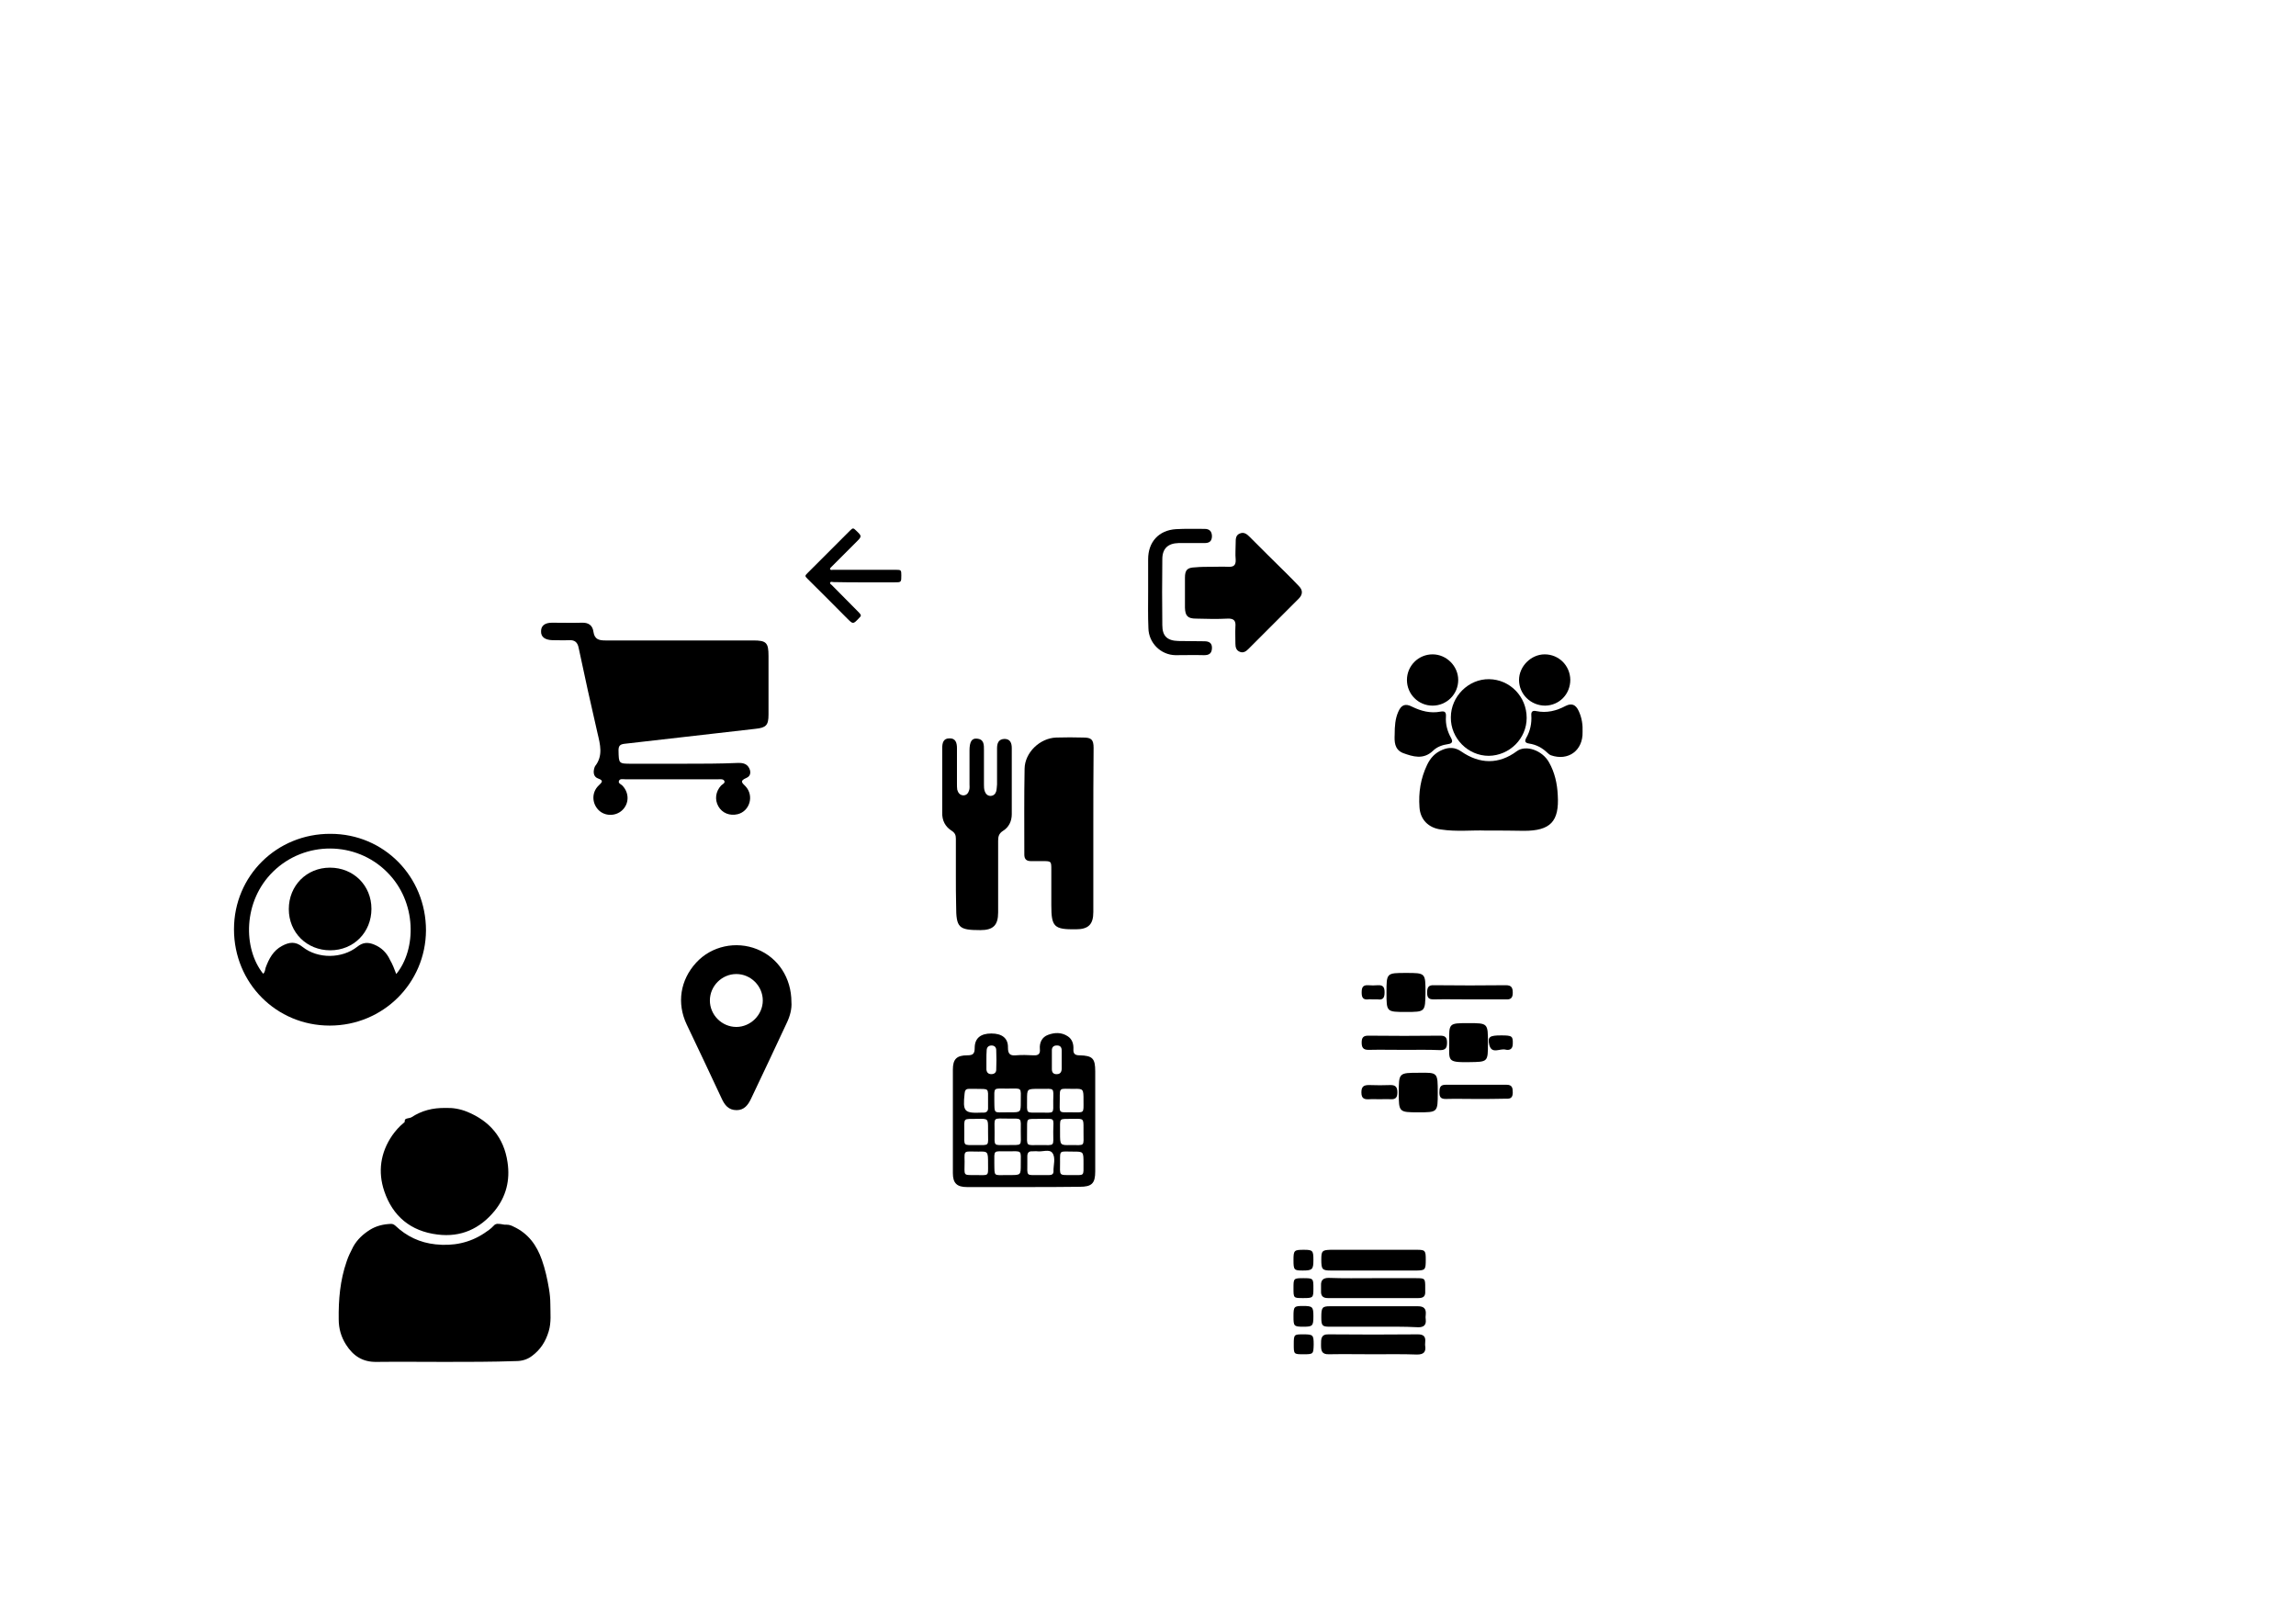 <?xml version="1.0" encoding="utf-8"?>
<!-- Generator: Adobe Illustrator 19.2.0, SVG Export Plug-In . SVG Version: 6.00 Build 0)  -->
<svg version="1.1" id="Layer_1" xmlns="http://www.w3.org/2000/svg" xmlns:xlink="http://www.w3.org/1999/xlink" x="0px" y="0px"
	 viewBox="0 0 841.9 595.3" style="enable-background:new 0 0 841.9 595.3;" xml:space="preserve">
<g>
	<path d="M317.2,213.5c3.6,0,7.2,0,10.7,0c2.6,0,2.6,0,2.6-2.6c0-1.9-0.1-2-2-2c-7.7,0-15.4,0-23.1,0c-0.3,0-0.8,0.2-1-0.2
		c-0.2-0.4,0.3-0.6,0.5-0.9c3-3,6-6,9-9c2.2-2.2,2.2-2.2,0-4.3c-1-1-1.2-1-2.2,0c-5.2,5.2-10.4,10.4-15.6,15.6c-1,1-1,1.1,0,2.1
		c4.8,4.8,9.7,9.6,14.5,14.5c2.2,2.2,2.2,2.2,4.3,0c1-1,1-1.1,0-2.2c-3.3-3.3-6.5-6.6-9.8-9.9c-0.3-0.3-0.9-0.6-0.7-1
		c0.2-0.5,0.8-0.2,1.2-0.2C309.5,213.5,313.4,213.5,317.2,213.5z"/>
</g>
<g>
	<path d="M250.2,280c-6.2,0-12.3,0-18.5,0c-4.9,0-4.8,0-4.9-4.9c0-1.7,0.6-2.2,2.1-2.4c16-1.8,32.1-3.7,48.1-5.5
		c3.9-0.4,4.8-1.3,4.8-5.2c0-7.2,0-14.3,0-21.5c0-4.9-0.8-5.7-5.6-5.7c-18.1,0-36.2,0-54.2,0c-2.4,0-4-0.4-4.4-3.2
		c-0.3-2.3-1.8-3.4-4.2-3.3c-3.7,0.1-7.3,0-11,0c-2.6,0-4,1.1-4,3.1c-0.1,2.1,1.4,3.2,4.1,3.3c2.1,0,4.2,0.1,6.2,0
		c2.1-0.1,3.1,0.8,3.5,2.9c2.2,10.4,4.5,20.9,6.9,31.2c1,4.2,2.1,8.3-0.9,12.1c-0.2,0.3-0.3,0.8-0.4,1.2c-0.3,1.5,0.1,2.8,1.5,3.3
		c2.3,0.8,1.3,1.5,0.2,2.6c-2.6,2.5-2.5,6.5,0,9c2.3,2.3,6.2,2.3,8.6,0.1c2.6-2.4,2.7-6.3,0.2-9c-0.5-0.6-1.8-0.9-1.3-1.9
		c0.4-0.8,1.5-0.5,2.3-0.5c11.3,0,22.7,0,34,0c0.8,0,1.9-0.2,2.3,0.6c0.4,0.8-0.7,1.2-1.2,1.7c-2,2.2-2.4,5.1-1,7.6
		c1.4,2.5,4.2,3.6,7.1,2.9c4.4-1.1,6.1-6.7,2.9-10.2c-1.3-1.3-2.3-2,0.3-3.1c1.7-0.7,1.8-2.5,0.7-4.1c-0.9-1.2-2.2-1.4-3.6-1.4
		C264.1,280,257.2,280,250.2,280z"/>
</g>
<g>
	<path d="M120.9,376c-19.6,0-35.1-15.6-35.1-35.3c0-19.6,15.7-35.1,35.4-35c19.6,0,35,15.7,35,35.4C156.1,360.4,140.5,376,120.9,376
		z M145.3,357.1c7.4-9,7.7-26.4-3.4-37.4c-11.4-11.4-30.1-11.5-41.7-0.2c-11.2,10.9-11.1,28.3-3.7,37.5c0.7-0.6,0.7-1.5,0.9-2.2
		c1.2-3.3,2.8-6.3,6-8c2.6-1.4,4.9-1.8,7.6,0.4c5.6,4.4,14.4,4.3,20-0.1c2.1-1.7,4-1.7,6.2-0.8c2.7,1.1,4.6,3,5.8,5.6
		C144,353.6,144.6,355.3,145.3,357.1z"/>
	<path d="M136.2,333.2c0,8.6-6.5,15.2-15.1,15.2c-8.6,0-15.2-6.5-15.2-15.1c0-8.6,6.5-15.2,15.1-15.2
		C129.6,318.1,136.2,324.6,136.2,333.2z"/>
</g>
<g>
	<path d="M290.2,367.4c0.2,2.4-0.5,5.1-1.7,7.6c-4.3,9.3-8.7,18.5-13.1,27.8c-1.1,2.3-2.5,4.2-5.3,4.2c-3,0-4.4-1.9-5.5-4.3
		c-4.2-9-8.5-18.1-12.8-27.1c-3.7-7.8-2.4-16.3,3.5-22.7c5.6-6.1,14.6-8,22.3-4.9C285.3,351.1,290.2,358.5,290.2,367.4z
		 M279.7,366.8c0-5.3-4.4-9.7-9.7-9.7c-5.3,0-9.7,4.4-9.7,9.7c0,5.3,4.4,9.7,9.7,9.7C275.2,376.5,279.7,372.1,279.7,366.8z"/>
</g>
<g>
	<path d="M400.9,304.7c0,9.9,0,19.8,0,29.7c0,4.5-1.8,6.3-6.4,6.3c-8,0.1-9-0.9-9-8.8c0-4.3,0-8.7,0-13c0-3.2,0-3.2-3.3-3.2
		c-1.4,0-2.8,0-4.2,0c-1.7,0-2.4-0.8-2.4-2.4c0-10.5-0.1-21,0.1-31.5c0.1-5.9,5.6-11.2,11.6-11.4c3.3-0.1,6.7-0.1,10,0
		c2.9,0,3.7,0.8,3.7,3.8C400.9,284.4,400.9,294.6,400.9,304.7z"/>
	<path d="M350.5,321.2c0-4.6,0-9.2,0-13.7c0-1.3-0.3-2.1-1.5-2.9c-2.4-1.5-3.6-3.8-3.5-6.7c0-7.9,0-15.8,0-23.7
		c0-1.8,0.4-3.5,2.6-3.5c2.3-0.1,2.8,1.6,2.8,3.6c0,4.3,0,8.7,0,13c0,0.7,0,1.5,0.1,2.2c0.3,1.1,0.9,2,2.2,2.1c1.3,0,1.9-0.9,2.2-2
		c0.2-0.7,0.1-1.5,0.1-2.2c0-4.1,0-8.2,0-12.2c0-3.2,0.8-4.6,2.7-4.4c2.7,0.2,2.6,2.3,2.6,4.3c0,4.2,0,8.3,0,12.5
		c0,0.8,0,1.7,0.3,2.5c0.3,0.9,0.9,1.6,2,1.7c1.2,0,1.9-0.7,2.2-1.7c0.2-0.8,0.2-1.6,0.3-2.5c0-4.4,0-8.8,0-13.2
		c0-1.9,0.5-3.4,2.7-3.5c2.2,0,2.7,1.6,2.7,3.4c0,8.1,0,16.2,0,24.2c0,2.6-1.1,4.8-3.2,6.1c-1.6,1-1.8,2.2-1.8,3.7
		c0,8.7,0,17.5,0,26.2c0,4.7-1.8,6.5-6.5,6.5c-8,0-8.9-0.9-8.9-8.9C350.5,328.3,350.5,324.8,350.5,321.2z"/>
</g>
<g>
	<path d="M375.3,435.2c-6.9,0-13.8,0-20.7,0c-3.7,0-5.2-1.4-5.2-5.1c0-12.7,0-25.3,0-38c0-3.8,1.4-5.2,5.3-5.2
		c2.1,0,2.7-0.6,2.7-2.7c0-3.6,2.2-5.3,6.1-5.3c3.9,0,6.2,1.7,6.1,5.2c0,2.2,0.7,3,2.9,2.8c2.2-0.2,4.3-0.1,6.5,0
		c1.7,0.1,2.5-0.5,2.3-2.3c-0.2-2.4,0.8-4.4,3-5.2c2.4-0.9,4.9-1,7.2,0.5c1.7,1.1,2.2,2.9,2.1,4.8c-0.1,1.6,0.6,2.2,2.2,2.2
		c4.9,0.1,5.8,1.2,5.8,5.9c0,12.2,0,24.5,0,36.7c0,4.4-1.3,5.6-5.7,5.6C389.1,435.2,382.2,435.2,375.3,435.2z M369.3,419.8
		c5.8-0.1,5,0.7,5-5c0-5.2,0.6-4.7-4.6-4.7c-5.8,0-5-0.8-5,5C364.7,420.4,364.1,419.8,369.3,419.8z M381.5,410.2
		c-5.6,0.1-4.8-0.7-4.9,4.9c0,5.4-0.6,4.7,4.8,4.7c5.6,0,4.8,0.7,4.8-4.9C386.3,409.5,387,410.2,381.5,410.2z M381.3,430.8
		c1.2,0,2.3,0,3.5,0c0.9,0,1.5-0.4,1.5-1.3c-0.1-2.3,0.9-5-0.4-6.8c-1.1-1.5-3.6-0.4-5.4-0.6c-0.7-0.1-1.3,0-2,0
		c-1.3-0.1-1.8,0.6-1.8,1.8c0,0.7,0,1.5,0,2.2C376.7,431.4,376.1,430.8,381.3,430.8z M369.4,430.8c0.3,0,0.7,0,1,0
		c3.9,0,3.9,0,3.9-3.9c0-5.5,0.7-4.8-5-4.8c-5.2,0-4.7-0.6-4.7,4.4C364.7,431.5,364.2,430.8,369.4,430.8z M369.4,407.8
		c0.3,0,0.7,0,1,0c3.9,0,3.9,0,3.9-3.9c0-5.5,0.7-4.8-5-4.8c-5.2,0-4.7-0.6-4.7,4.3C364.7,408.5,364.2,407.8,369.4,407.8z
		 M381.7,399.2c-0.3,0-0.7,0-1,0c-4.1,0-4.1,0-4.1,4c0,5.3-0.6,4.7,4.8,4.7c5.4,0,4.8,0.7,4.8-4.4
		C386.3,398.6,386.7,399.2,381.7,399.2z M362.3,415c0-0.4,0-0.8,0-1.2c0-3.6,0-3.7-3.7-3.6c-5.7,0.1-5-0.7-5,5
		c0,5.1-0.6,4.6,4.4,4.6C363,419.8,362.3,420.3,362.3,415z M397.3,415c0-0.5,0-1,0-1.5c0-3.3,0-3.4-3.4-3.3
		c-6.1,0.1-5.1-0.8-5.2,5.3c0,4.3,0,4.4,3.9,4.3C398,419.8,397.3,420.5,397.3,415z M397.3,426.5c0-4.3,0-4.3-3.7-4.3
		c-5.2,0-4.9-0.7-4.9,3.8c0,5.1-0.6,4.8,4,4.8C397.8,430.8,397.3,431.4,397.3,426.5z M362.3,426.7c0-4.5,0-4.6-3.5-4.5
		c-5.4,0-5.2-0.7-5.1,3.6c0,5.3-0.7,5,3.7,5C362.8,430.8,362.3,431.5,362.3,426.7z M397.3,403.5c0-4.3,0-4.4-3.7-4.3
		c-5.2,0-5-0.7-5,3.8c0,5.2-0.7,4.8,3.9,4.8C397.8,407.8,397.3,408.4,397.3,403.5z M362.3,403.7c0-5,0.5-4.4-4.5-4.5
		c-0.8,0-1.7,0-2.5,0c-1.2,0-1.5,0.6-1.6,1.7c-0.7,6.7-0.2,7.3,6.5,7c0.1,0,0.2,0,0.2,0c1.4,0.1,2-0.6,1.9-1.9
		C362.3,405.2,362.3,404.4,362.3,403.7z M389.3,388.6C389.3,388.6,389.3,388.6,389.3,388.6c0-1.2,0-2.3,0-3.5c0-1.2-0.6-1.9-1.9-1.8
		c-1.1,0-1.7,0.7-1.7,1.7c0,2.3,0,4.6,0,7c0,1.2,0.6,1.9,1.9,1.8c1.2,0,1.7-0.9,1.7-2C389.3,390.7,389.3,389.6,389.3,388.6z
		 M361.7,388.6c0,1.2,0,2.3,0,3.5c0.1,1.1,0.7,1.7,1.8,1.7c1.1,0,1.8-0.6,1.8-1.6c0.1-2.4,0.1-4.8,0-7.2c0-1.1-0.7-1.7-1.7-1.7
		c-1.1,0-1.7,0.6-1.8,1.6C361.7,386.1,361.7,387.4,361.7,388.6z"/>
</g>
<g>
	<path d="M163,499.3c-8.3,0-16.6-0.1-24.9,0c-5.1,0.1-8.6-2.2-11.2-6.3c-1.8-2.8-2.7-5.9-2.7-9.3c-0.1-7.2,0.5-14.3,2.9-21.2
		c0.6-1.9,1.5-3.6,2.4-5.4c1.5-2.7,3.6-4.6,6.1-6.2c2.4-1.5,5-2.1,7.8-2.2c0.6,0,1,0.2,1.5,0.6c4.2,4,9.1,6.3,14.8,6.9
		c6.4,0.7,12.5-0.5,17.9-4.1c1.2-0.8,2.4-1.6,3.4-2.7c0.5-0.6,1.1-0.8,1.9-0.7c1,0,1.9,0.4,2.9,0.3c1,0,1.7,0.3,2.5,0.7
		c5.4,2.5,8.5,6.8,10.4,12.2c1.2,3.4,2,7,2.6,10.6c0.3,1.8,0.5,3.7,0.5,5.5c0,3.4,0.4,6.8-0.6,10.1c-1.1,3.7-3,6.7-6.1,9
		c-1.7,1.3-3.7,1.9-5.9,1.9C180.5,499.3,171.8,499.3,163,499.3z"/>
	<path d="M163.5,406.2c2.4-0.1,5.1,0.3,7.8,1.4c8.3,3.4,13.5,9.5,14.8,18.5c1,6.6-0.5,12.6-4.7,17.8c-5.4,6.6-12.4,9.8-21,8.7
		c-9.8-1.2-16.4-6.7-19.5-15.9c-2.4-7.1-1.4-14.1,2.9-20.4c1.2-1.7,2.6-3.3,4.2-4.6c0.2-0.1,0.4-0.3,0.4-0.5
		c-0.1-1.2,0.9-1.1,1.6-1.3c0.3-0.1,0.6-0.1,0.9-0.3C154.6,407.2,158.6,406.1,163.5,406.2z"/>
</g>
<g>
	<path d="M444.3,207.8c2,0,4-0.1,6,0c2,0.1,2.9-0.5,2.8-2.6c-0.2-2.1,0-4.2,0-6.2c0-1.4,0-2.8,1.5-3.4c1.6-0.7,2.7,0.3,3.7,1.3
		c4.4,4.4,8.8,8.8,13.3,13.2c1.6,1.6,3.2,3.2,4.7,4.8c1.5,1.5,1.4,3.1-0.1,4.6c-6.1,6.1-12.2,12.2-18.4,18.4
		c-0.8,0.8-1.8,1.6-3.1,1.1c-1.4-0.5-1.7-1.7-1.7-3c0-2.1-0.1-4.2,0-6.2c0.2-2.2-0.5-3.1-2.9-3c-3.8,0.2-7.7,0.1-11.5,0
		c-3.1,0-4-1-4.1-4c0-3.7,0-7.3,0-11c0-2.9,0.9-3.7,3.7-3.8C440.3,207.8,442.3,207.8,444.3,207.8z"/>
	<path d="M421,217c0-4,0-8,0-12c0-6.3,3.9-10.6,10.2-11c3.5-0.2,7-0.1,10.5-0.1c1.8,0,2.7,0.9,2.7,2.8c-0.1,1.9-1.1,2.4-2.8,2.4
		c-3.2,0-6.3,0-9.5,0c-3.8,0.1-5.9,2-5.9,5.9c-0.1,8.1-0.1,16.1,0,24.2c0,4,1.8,5.7,5.9,5.8c3.2,0.1,6.3,0,9.5,0.1
		c1.7,0,2.9,0.6,2.8,2.6c-0.1,2-1.2,2.5-2.9,2.5c-3.5-0.1-7,0-10.5,0c-5.4-0.1-9.8-4.5-9.9-9.9C420.9,225.8,421,221.4,421,217
		C421,217,421,217,421,217z"/>
</g>
<g>
	<path d="M527.2,400.6c0,7.2,0,7.2-7.2,7.2c-7,0-7.1-0.1-7.1-7.1c0-7.4,0-7.4,7.5-7.4C527.2,393.2,527.2,393.2,527.2,400.6z"/>
	<path d="M515.5,371c-7.1,0-7.1,0-7.1-7.1c0-7.2,0-7.2,7.2-7.2c7.1,0,7.1,0,7.1,7.2C522.6,371,522.6,371,515.5,371z"/>
	<path d="M538.4,375.1c7.2,0,7.2,0,7.2,7.3c0,7,0,6.9-6.9,7c-8.2,0.1-7.3-0.4-7.3-7.4C531.3,375.1,531.3,375.1,538.4,375.1z"/>
	<path d="M538.9,366.4c-4.4,0-8.8-0.1-13.2,0c-1.9,0-2.4-0.7-2.4-2.5c0-1.9,0.5-2.8,2.5-2.7c8.8,0.1,17.6,0.1,26.4,0
		c2.1,0,2.5,1,2.5,2.8c0,1.9-0.8,2.5-2.5,2.4C547.7,366.4,543.3,366.4,538.9,366.4z"/>
	<path d="M515,384.9c-4.4,0-8.8-0.1-13.2,0c-2,0-2.5-0.9-2.5-2.7c0-1.8,0.6-2.5,2.4-2.5c8.8,0.1,17.6,0.1,26.4,0
		c1.8,0,2.5,0.6,2.5,2.5c0,1.8-0.4,2.8-2.5,2.8C523.8,384.8,519.4,384.9,515,384.9z"/>
	<path d="M541.1,402.9c-3.7,0-7.3-0.1-11,0c-1.8,0-2.3-0.7-2.3-2.4c0-1.6,0.2-2.8,2.2-2.8c7.5,0,15,0,22.5,0c2,0,2.2,1.2,2.2,2.8
		c0,1.7-0.6,2.4-2.3,2.3C548.6,402.9,544.8,402.9,541.1,402.9z"/>
	<path d="M505.7,403c-1.2,0-2.3-0.1-3.5,0c-1.8,0.1-3-0.1-3-2.5c0-2.2,0.9-2.7,2.8-2.7c2.7,0.1,5.3,0.1,8,0c1.9,0,2.4,1,2.4,2.7
		c0,1.8-0.6,2.6-2.5,2.5C508.6,402.9,507.1,403,505.7,403z"/>
	<path d="M550.5,379.6c4.1,0,4.3,0.3,4.2,3.3c-0.1,2-1.5,2.2-2.7,1.9c-2-0.5-5,1.8-5.9-1.7C545.4,380.1,546.2,379.6,550.5,379.6z"/>
	<path d="M503.4,366.4c-0.6,0-1.2-0.1-1.7,0c-1.9,0.2-2.4-0.7-2.4-2.5c0-1.7,0.3-2.8,2.3-2.7c1.2,0.1,2.5,0.1,3.7,0
		c1.9-0.1,2.4,0.8,2.4,2.6c0,1.9-0.5,2.9-2.5,2.6C504.6,366.4,504,366.4,503.4,366.4z"/>
</g>
<g>
	<path d="M544.7,304.5c-4.7-0.2-10.6,0.5-16.4-0.4c-4.5-0.6-7.5-3.6-7.8-8.1c-0.4-5.4,0.4-10.6,2.8-15.6c1.2-2.5,2.9-4.4,5.6-5.5
		c2.4-1,4.6-1,6.9,0.6c6.8,4.7,13.8,4.8,20.4-0.1c3.2-2.4,9.3-0.4,11.8,4.1c2.1,3.7,3,7.8,3.2,12c0.6,9.7-2.7,13.1-12.4,13.1
		C554.5,304.5,550.1,304.5,544.7,304.5z"/>
	<path d="M559.8,263.2c0,7.6-6.3,13.8-13.9,13.9c-7.6,0-14-6.4-13.9-14.1c0-7.7,6.5-14.1,14-14C553.7,249.1,559.8,255.4,559.8,263.2
		z"/>
	<path d="M580.3,268.3c0.2,6.9-5.3,10.8-11.6,8.6c-0.5-0.2-1-0.6-1.4-1c-1.9-1.8-4-2.9-6.6-3.3c-1.3-0.2-1.8-0.7-1.1-2
		c1.5-2.6,2.1-5.4,1.9-8.4c-0.1-1.3,0.5-1.8,1.8-1.5c3.9,0.8,7.4-0.1,10.8-1.9c2.2-1.1,3.7-0.5,4.8,1.9
		C580.1,263.3,580.4,265.9,580.3,268.3z"/>
	<path d="M511.4,269.3c0-3.1,0.2-5.8,1.3-8.3c1.1-2.6,2.6-3.2,5.1-1.9c3.3,1.6,6.7,2.5,10.4,1.8c1.6-0.3,2.1,0.2,2,1.8
		c-0.2,2.8,0.5,5.4,1.9,7.9c0.7,1.3,0.4,2-1.1,2.2c-2.1,0.3-4.1,1-5.6,2.5c-3.5,3.3-7.3,2.1-10.9,0.8
		C511.2,274.8,511.3,271.7,511.4,269.3z"/>
	<path d="M575.8,249.2c0,5.3-4,9.4-9.2,9.5c-5.3,0-9.6-4.2-9.6-9.4c0-5,4.4-9.4,9.4-9.4C571.6,239.9,575.7,244,575.8,249.2z"/>
	<path d="M534.7,249.3c0,5.2-4.2,9.4-9.4,9.4c-5.2,0-9.4-4.2-9.4-9.4c0-5.2,4.2-9.4,9.4-9.4C530.4,239.9,534.7,244.2,534.7,249.3z"
		/>
</g>
<g>
	<path d="M503.6,465.8c-5.2,0-10.5,0-15.7,0c-3.1,0-3.4-0.5-3.4-4c0-3.2,0.3-3.5,3.4-3.6c10.6,0,21.1,0,31.7,0c3,0,3.2,0.3,3.2,3.6
		c0,3.7-0.2,3.9-3.1,4C514.2,465.8,508.9,465.8,503.6,465.8z"/>
	<path d="M503.8,486.4c-5.4,0-10.8,0-16.2,0c-2.8,0-3.1-0.4-3.1-3.5c0-3.5,0.3-4,3.2-4c10.7,0,21.5,0,32.2,0c2.1,0,3.1,0.8,2.9,3
		c-0.1,0.7-0.1,1.3,0,2c0.2,2-0.9,2.7-2.7,2.7C514.6,486.3,509.2,486.4,503.8,486.4z"/>
	<path d="M503.5,468.6c5.2,0,10.5,0,15.7,0c3.4,0,3.4,0.1,3.4,3.6c0,0.4,0,0.8,0,1.2c0.1,1.8-0.6,2.5-2.5,2.5c-11.1,0-22.1,0-33.2,0
		c-1.8,0-2.6-0.8-2.5-2.6c0-0.7,0-1.3,0-2c-0.1-2,0.8-2.8,2.8-2.8C492.7,468.7,498.1,468.6,503.5,468.6z"/>
	<path d="M503.5,496.5c-5.4,0-10.8-0.1-16.2,0c-2.8,0.1-2.9-1.5-2.9-3.5c0-2-0.1-3.9,2.8-3.8c10.9,0.1,21.8,0.1,32.7,0
		c2.1,0,2.9,0.8,2.7,2.8c0,0.5-0.1,1,0,1.5c0.3,2.2-0.6,3.1-3,3.1C514.3,496.4,508.9,496.5,503.5,496.5z"/>
	<path d="M474.3,462c0-3.6,0.2-3.8,3.8-3.8c3.3,0,3.5,0.3,3.5,3.8c0,3.4-0.4,3.8-3.9,3.8C474.5,465.8,474.3,465.6,474.3,462z"/>
	<path d="M481.6,482.6c0,3.5-0.3,3.8-3.6,3.8c-3.6,0-3.7-0.2-3.7-3.8c0-3.6,0.2-3.8,3.5-3.8C481.3,478.8,481.6,479.1,481.6,482.6z"
		/>
	<path d="M474.3,472.3c0-3.6,0-3.7,3.6-3.7c3.7,0,3.7,0.1,3.7,3.8c0,3.4-0.1,3.5-3.8,3.5C474.3,475.9,474.3,475.9,474.3,472.3z"/>
	<path d="M478,496.5c-3.6,0-3.6,0-3.6-3.6c0-3.7,0.1-3.7,3.5-3.7c3.6,0,3.8,0.2,3.8,3.8C481.6,496.4,481.6,496.5,478,496.5z"/>
</g>
</svg>
